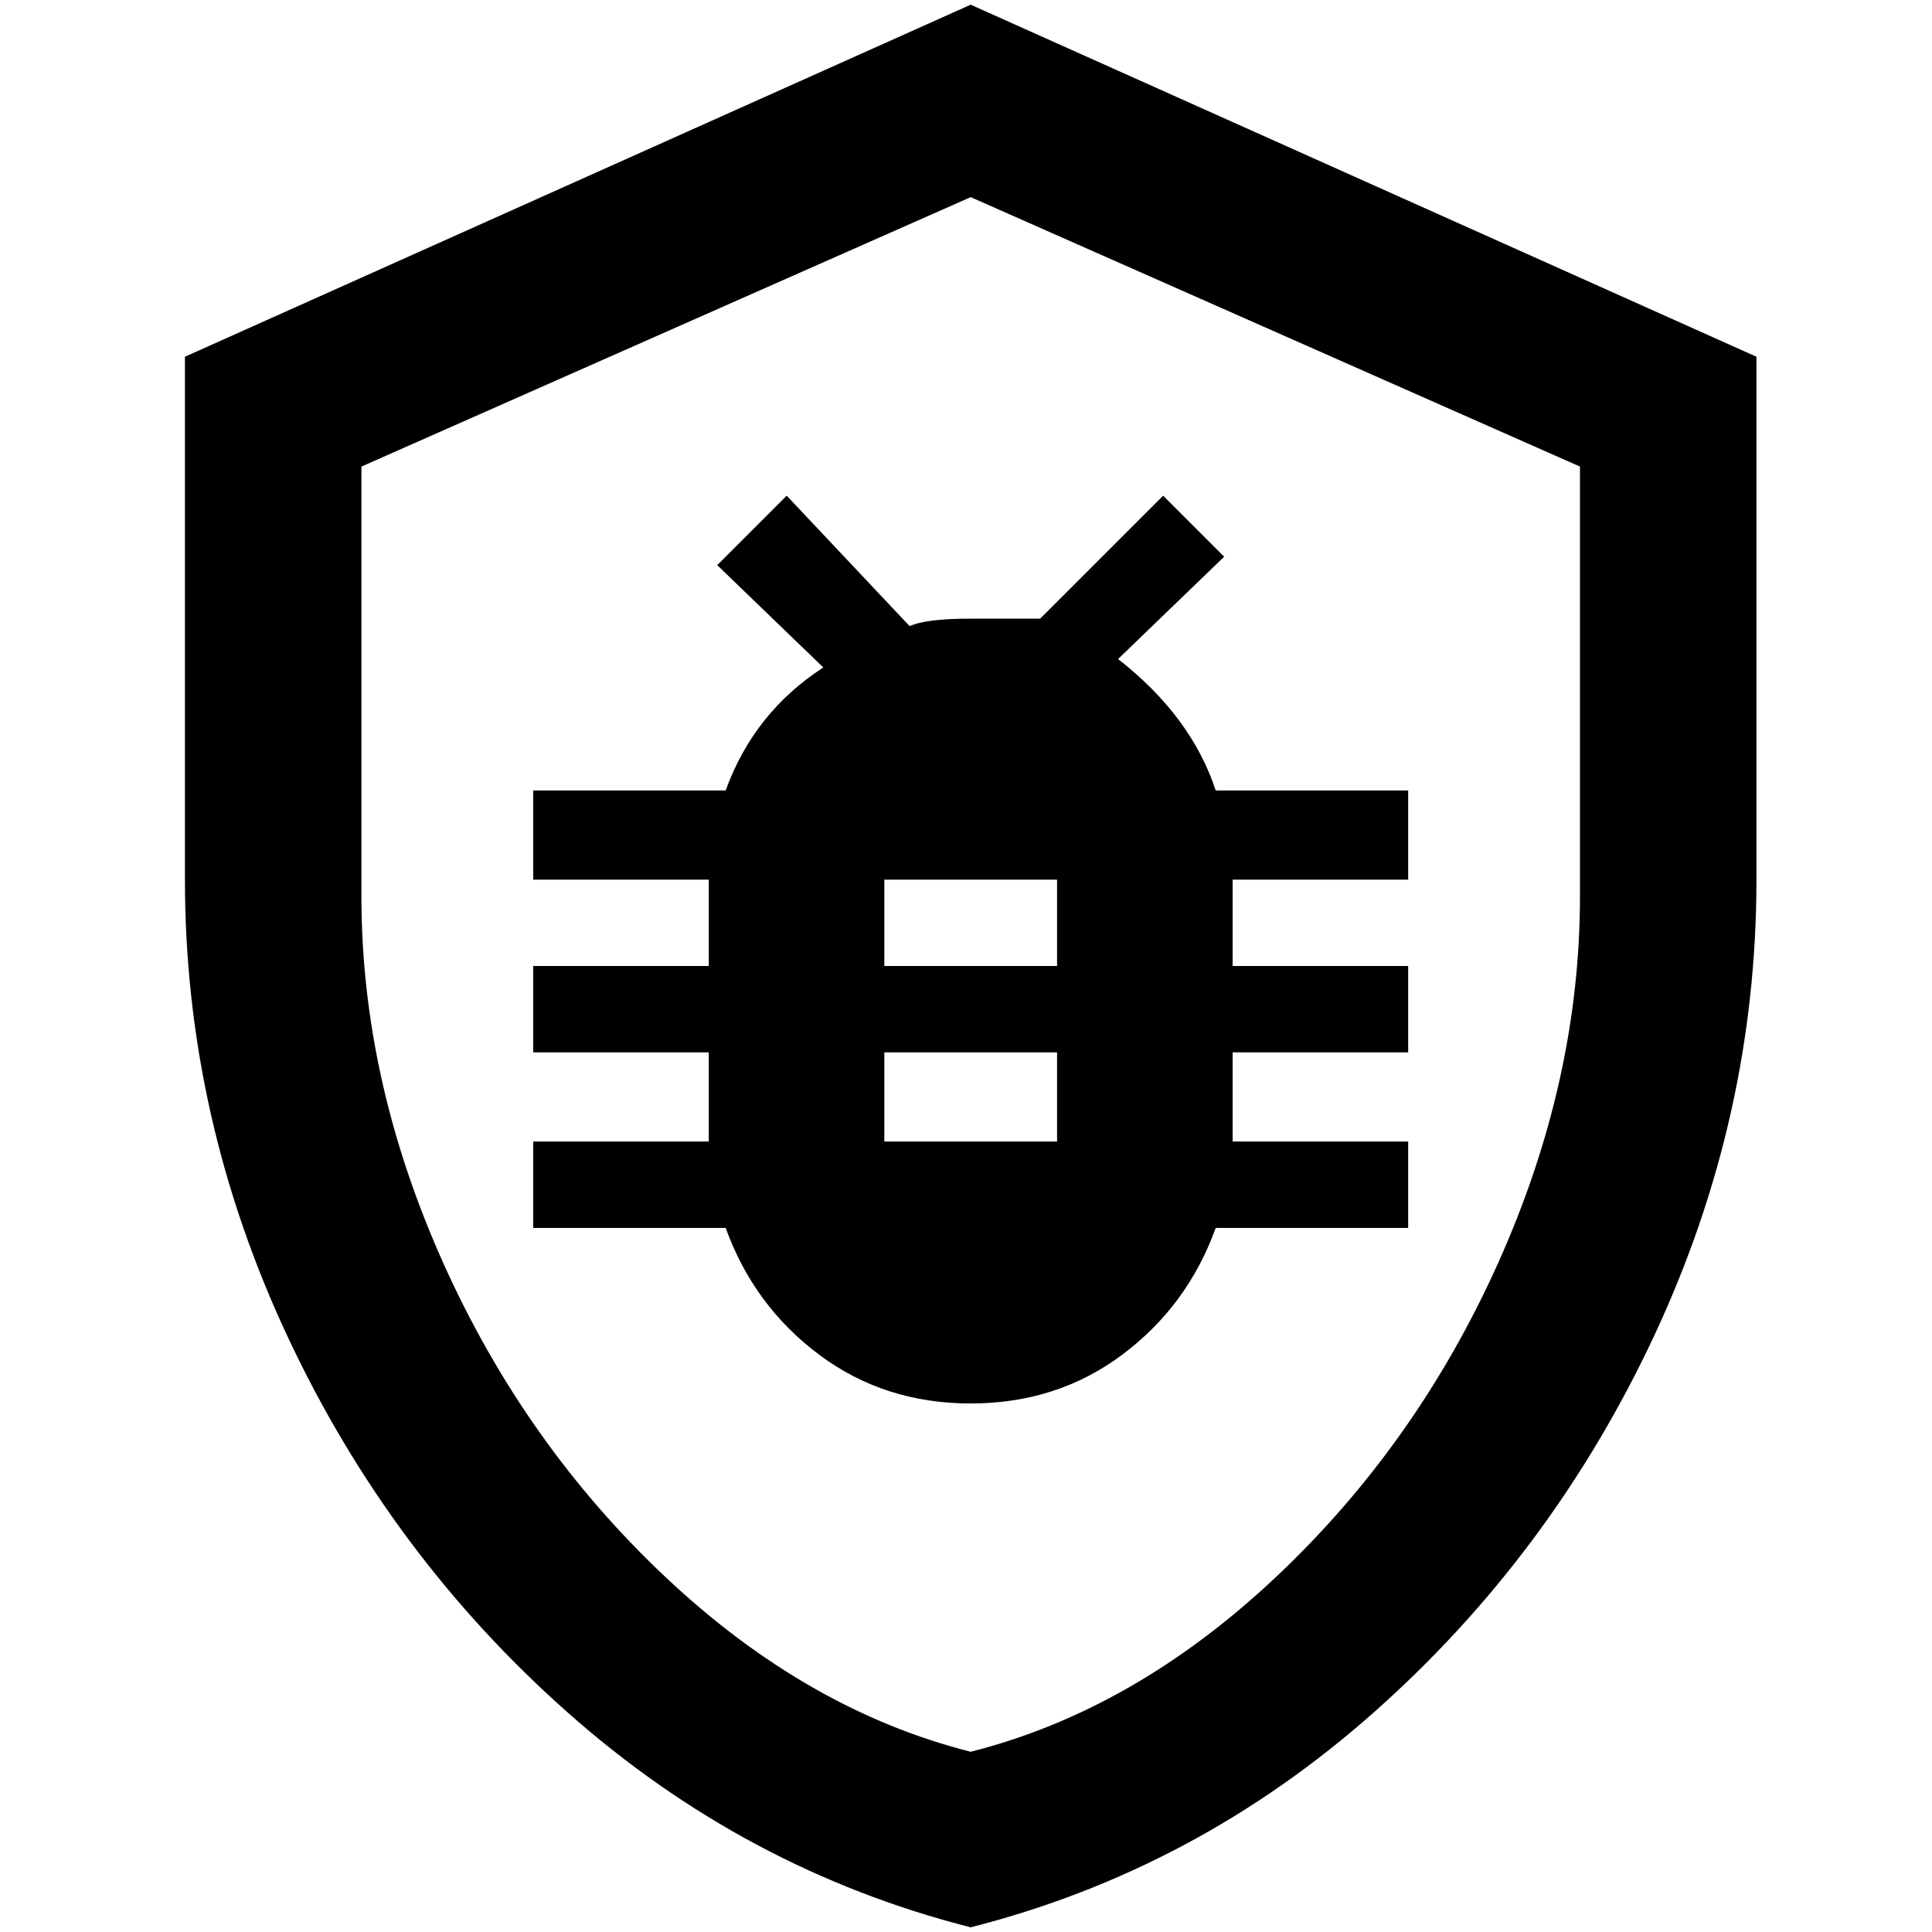 <?xml version="1.0" standalone="no"?>
<!DOCTYPE svg PUBLIC "-//W3C//DTD SVG 1.1//EN" "http://www.w3.org/Graphics/SVG/1.1/DTD/svg11.dtd" >
<svg xmlns="http://www.w3.org/2000/svg" xmlns:xlink="http://www.w3.org/1999/xlink" version="1.1" width="2048" height="2048" viewBox="-10 0 2058 2048">
   <path fill="currentColor"
d="M828 523l-74 74l113 109q-74 48 -104 131h-205v95h187v92h-187v92h187v95h-187v92h205q30 83 99.5 135t161.5 52t161.5 -52t99.5 -135h205v-92h-187v-95h187v-92h-187v-92h187v-95h-205q-26 -79 -104 -140l113 -109l-65 -65l-131 131h-74q-48 0 -65 8zM932 932h184v92
h-184v-92zM932 1116h184v95h-184v-95zM1861 932q0 253 -109 486t-298.5 401t-429.5 229q-240 -61 -429.5 -229t-298.5 -401t-109 -486v-557l837 -375l837 375v557zM1024 1861q174 -44 324.5 -185.5t237.5 -335.5t87 -390v-458l-649 -287l-649 287v458q0 196 87 390
t237.5 335.5t324.5 185.5z" />
</svg>

